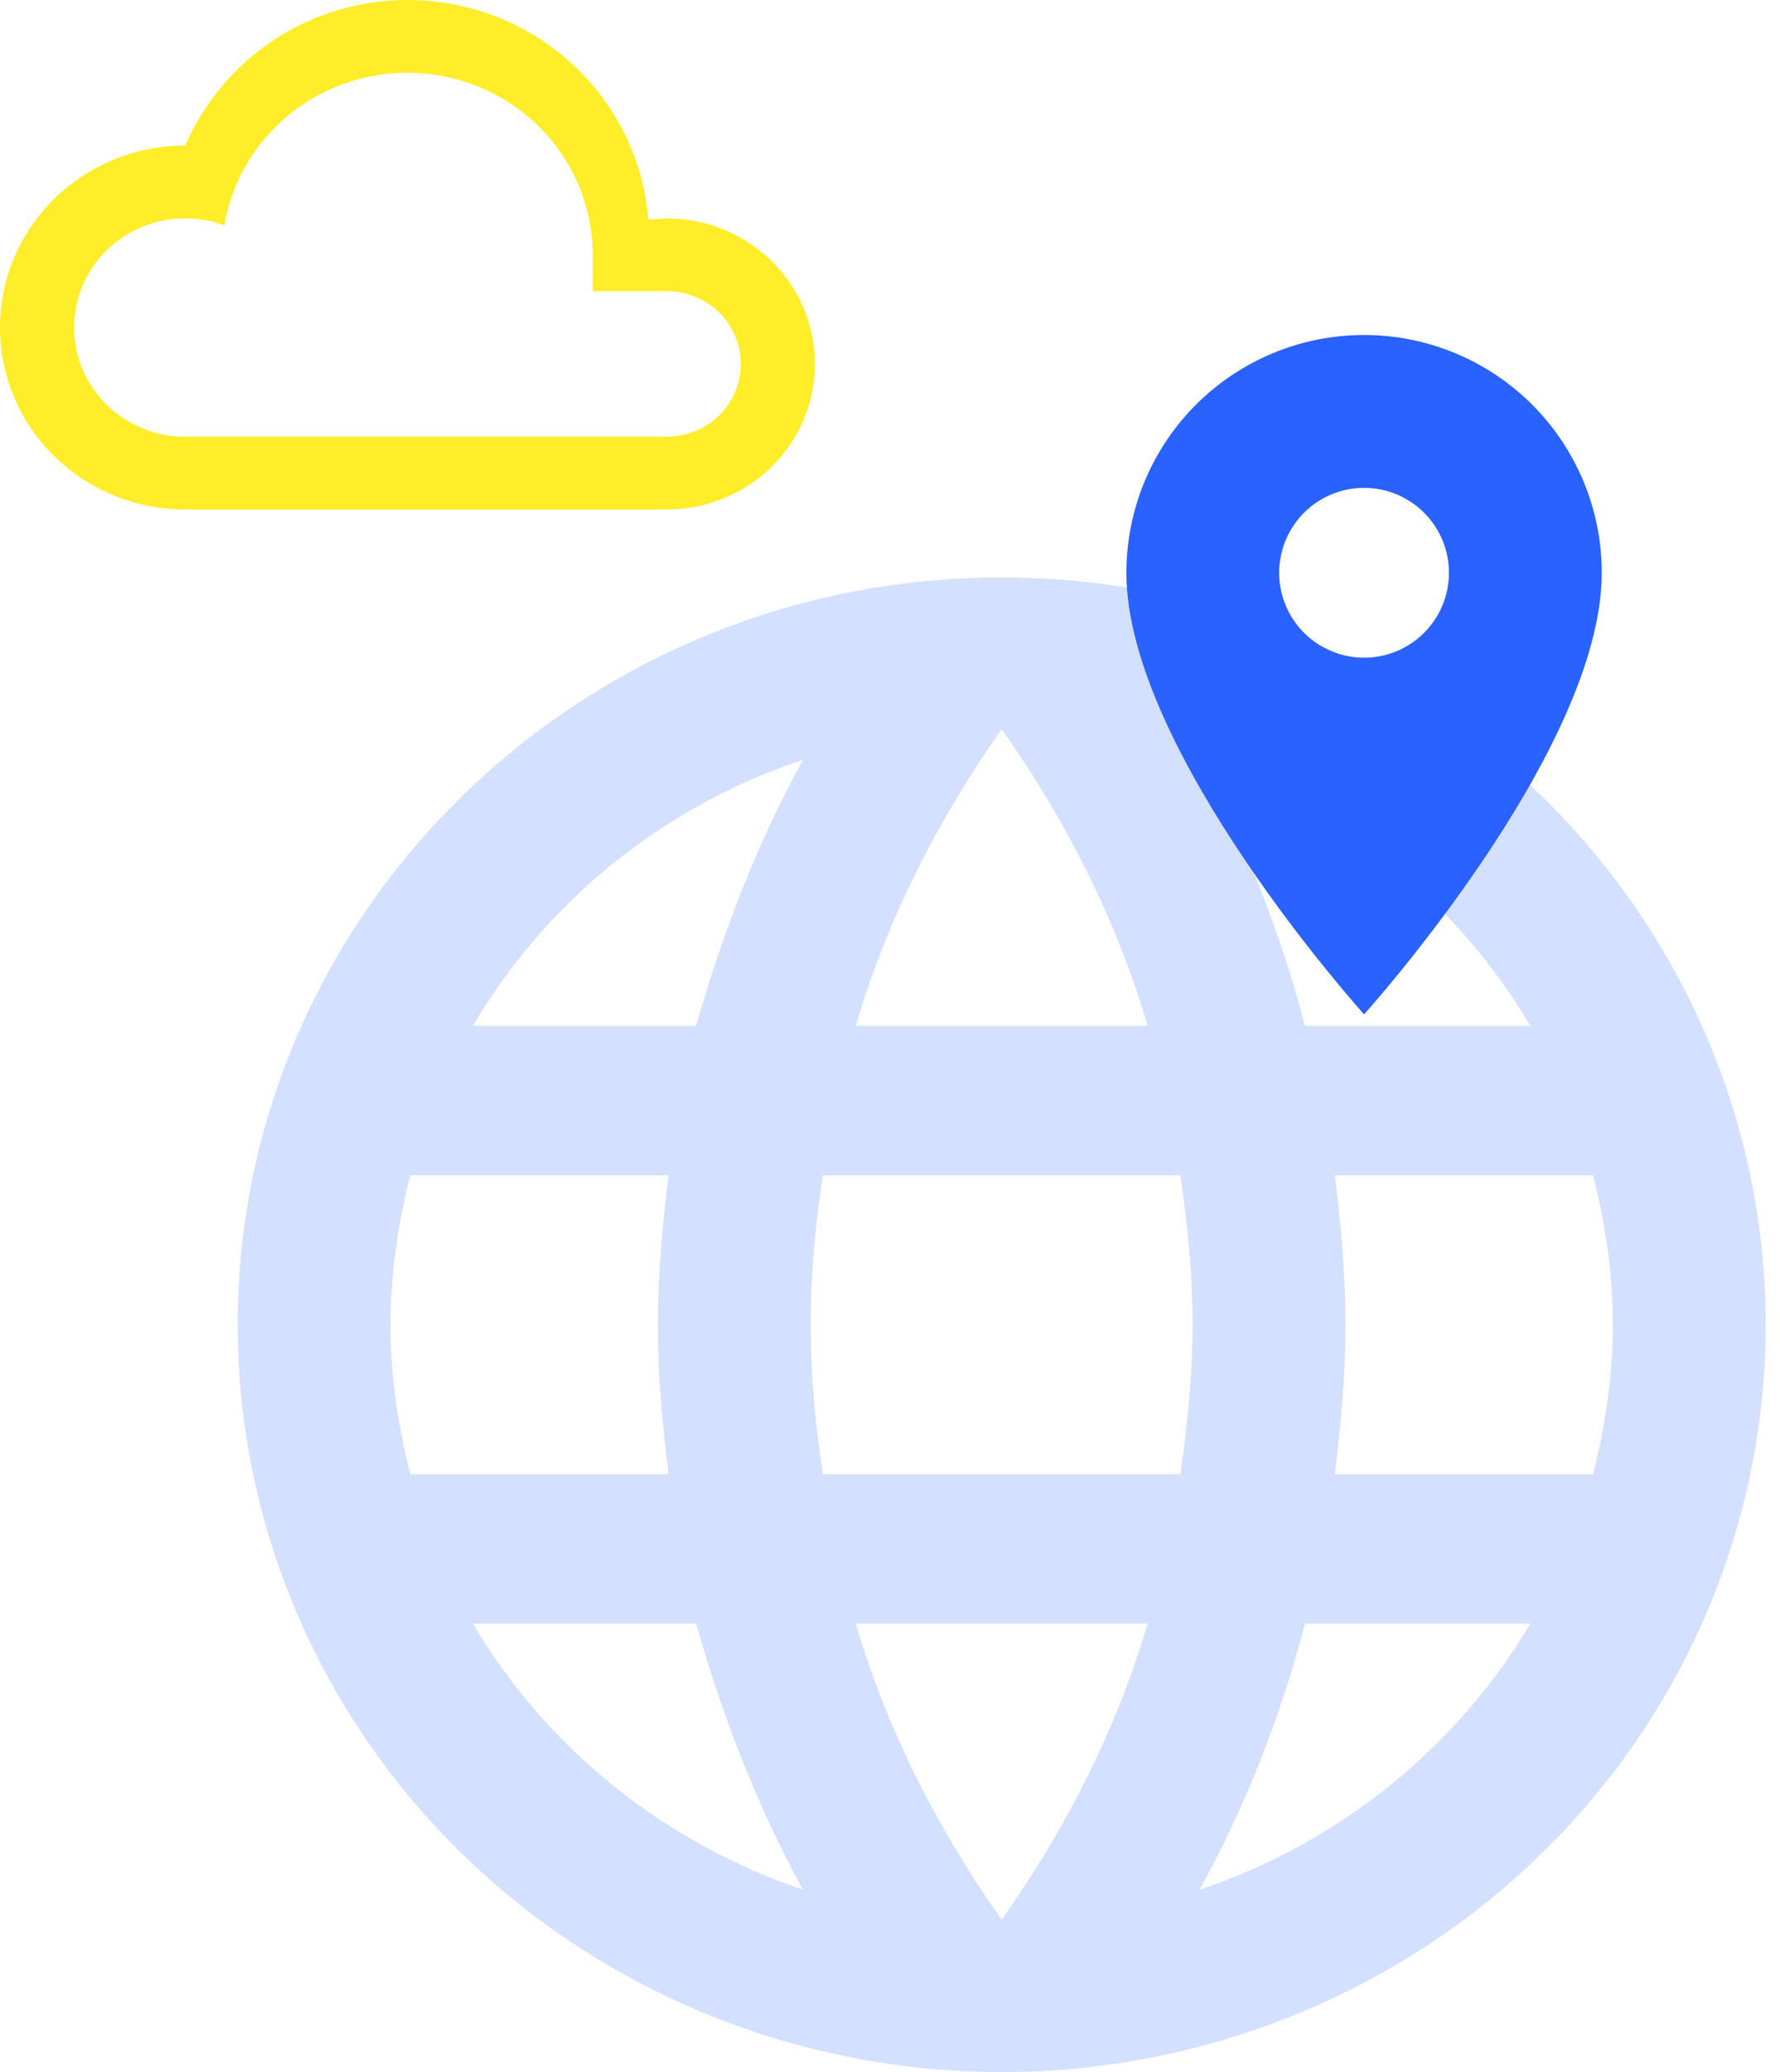 <svg width="110" height="128" viewBox="0 0 110 128" fill="none" xmlns="http://www.w3.org/2000/svg">
<path d="M11.446 31.475C9.943 31.475 8.454 31.185 7.066 30.62C5.677 30.055 4.415 29.227 3.352 28.183C1.206 26.075 0 23.216 0 20.234C0 17.253 1.206 14.394 3.352 12.286C5.499 10.177 8.41 8.993 11.446 8.993C13.735 3.71 19 0 25.18 0C33.032 0 39.464 5.98 40.06 13.557L41.204 13.489C43.633 13.489 45.962 14.437 47.679 16.123C49.396 17.81 50.361 20.097 50.361 22.482C50.361 24.867 49.396 27.155 47.679 28.841C45.962 30.528 43.633 31.475 41.204 31.475H11.446ZM41.204 17.986H36.626V15.738C36.626 12.756 35.42 9.897 33.274 7.789C31.127 5.681 28.216 4.496 25.18 4.496C19.457 4.496 14.765 8.588 13.872 13.917C13.117 13.647 12.293 13.489 11.446 13.489C9.624 13.489 7.878 14.2 6.59 15.465C5.302 16.73 4.578 18.445 4.578 20.234C4.578 22.023 5.302 23.739 6.59 25.003C7.878 26.268 9.624 26.979 11.446 26.979H41.204C42.418 26.979 43.583 26.505 44.441 25.662C45.3 24.819 45.782 23.675 45.782 22.482C45.782 21.29 45.3 20.146 44.441 19.303C43.583 18.46 42.418 17.986 41.204 17.986Z" fill="#FFED29"/>
<path d="M82.487 91.069C82.864 88.022 83.147 84.975 83.147 81.836C83.147 78.697 82.864 75.65 82.487 72.603H98.445C99.2 75.558 99.672 78.651 99.672 81.836C99.672 85.021 99.2 88.114 98.445 91.069M74.13 116.736C76.963 111.612 79.134 106.072 80.645 100.302H94.573C90.041 107.919 82.817 113.828 74.13 116.736ZM72.95 91.069H50.854C50.382 88.022 50.098 84.975 50.098 81.836C50.098 78.697 50.382 75.604 50.854 72.603H72.95C73.374 75.604 73.705 78.697 73.705 81.836C73.705 84.975 73.374 88.022 72.95 91.069ZM61.902 118.583C57.983 113.043 54.82 106.903 52.884 100.302H70.919C68.984 106.903 65.82 113.043 61.902 118.583ZM43.016 63.37H29.23C33.715 55.707 40.986 49.798 49.626 46.936C46.793 52.06 44.669 57.6 43.016 63.37ZM29.23 100.302H43.016C44.669 106.072 46.793 111.612 49.626 116.736C40.986 113.828 33.715 107.919 29.23 100.302ZM25.359 91.069C24.603 88.114 24.131 85.021 24.131 81.836C24.131 78.651 24.603 75.558 25.359 72.603H41.317C40.939 75.65 40.656 78.697 40.656 81.836C40.656 84.975 40.939 88.022 41.317 91.069M61.902 45.043C65.82 50.583 68.984 56.769 70.919 63.37H52.884C54.82 56.769 57.983 50.583 61.902 45.043ZM94.573 63.37H80.645C79.134 57.6 76.963 52.06 74.13 46.936C82.817 49.844 90.041 55.707 94.573 63.37ZM61.902 35.672C35.793 35.672 14.688 56.446 14.688 81.836C14.688 94.079 19.663 105.821 28.517 114.479C32.901 118.766 38.106 122.166 43.834 124.486C49.562 126.806 55.702 128 61.902 128C74.423 128 86.432 123.136 95.286 114.479C104.14 105.821 109.115 94.079 109.115 81.836C109.115 75.774 107.894 69.771 105.521 64.17C103.148 58.569 99.67 53.48 95.286 49.193C90.902 44.907 85.697 41.506 79.969 39.186C74.241 36.866 68.102 35.672 61.902 35.672Z" fill="#D4E0FF"/>
<path d="M84.296 40.629C82.905 40.629 81.571 40.076 80.587 39.092C79.603 38.108 79.05 36.774 79.05 35.383C79.05 33.991 79.603 32.657 80.587 31.673C81.571 30.689 82.905 30.137 84.296 30.137C85.688 30.137 87.022 30.689 88.006 31.673C88.989 32.657 89.542 33.991 89.542 35.383C89.542 36.072 89.406 36.754 89.143 37.39C88.879 38.027 88.493 38.605 88.006 39.092C87.519 39.579 86.94 39.966 86.304 40.229C85.667 40.493 84.985 40.629 84.296 40.629ZM84.296 20.694C80.401 20.694 76.665 22.242 73.91 24.996C71.155 27.751 69.608 31.487 69.608 35.383C69.608 46.399 84.296 62.661 84.296 62.661C84.296 62.661 98.985 46.399 98.985 35.383C98.985 31.487 97.437 27.751 94.683 24.996C91.928 22.242 88.192 20.694 84.296 20.694Z" fill="#2962FF"/>
</svg>

